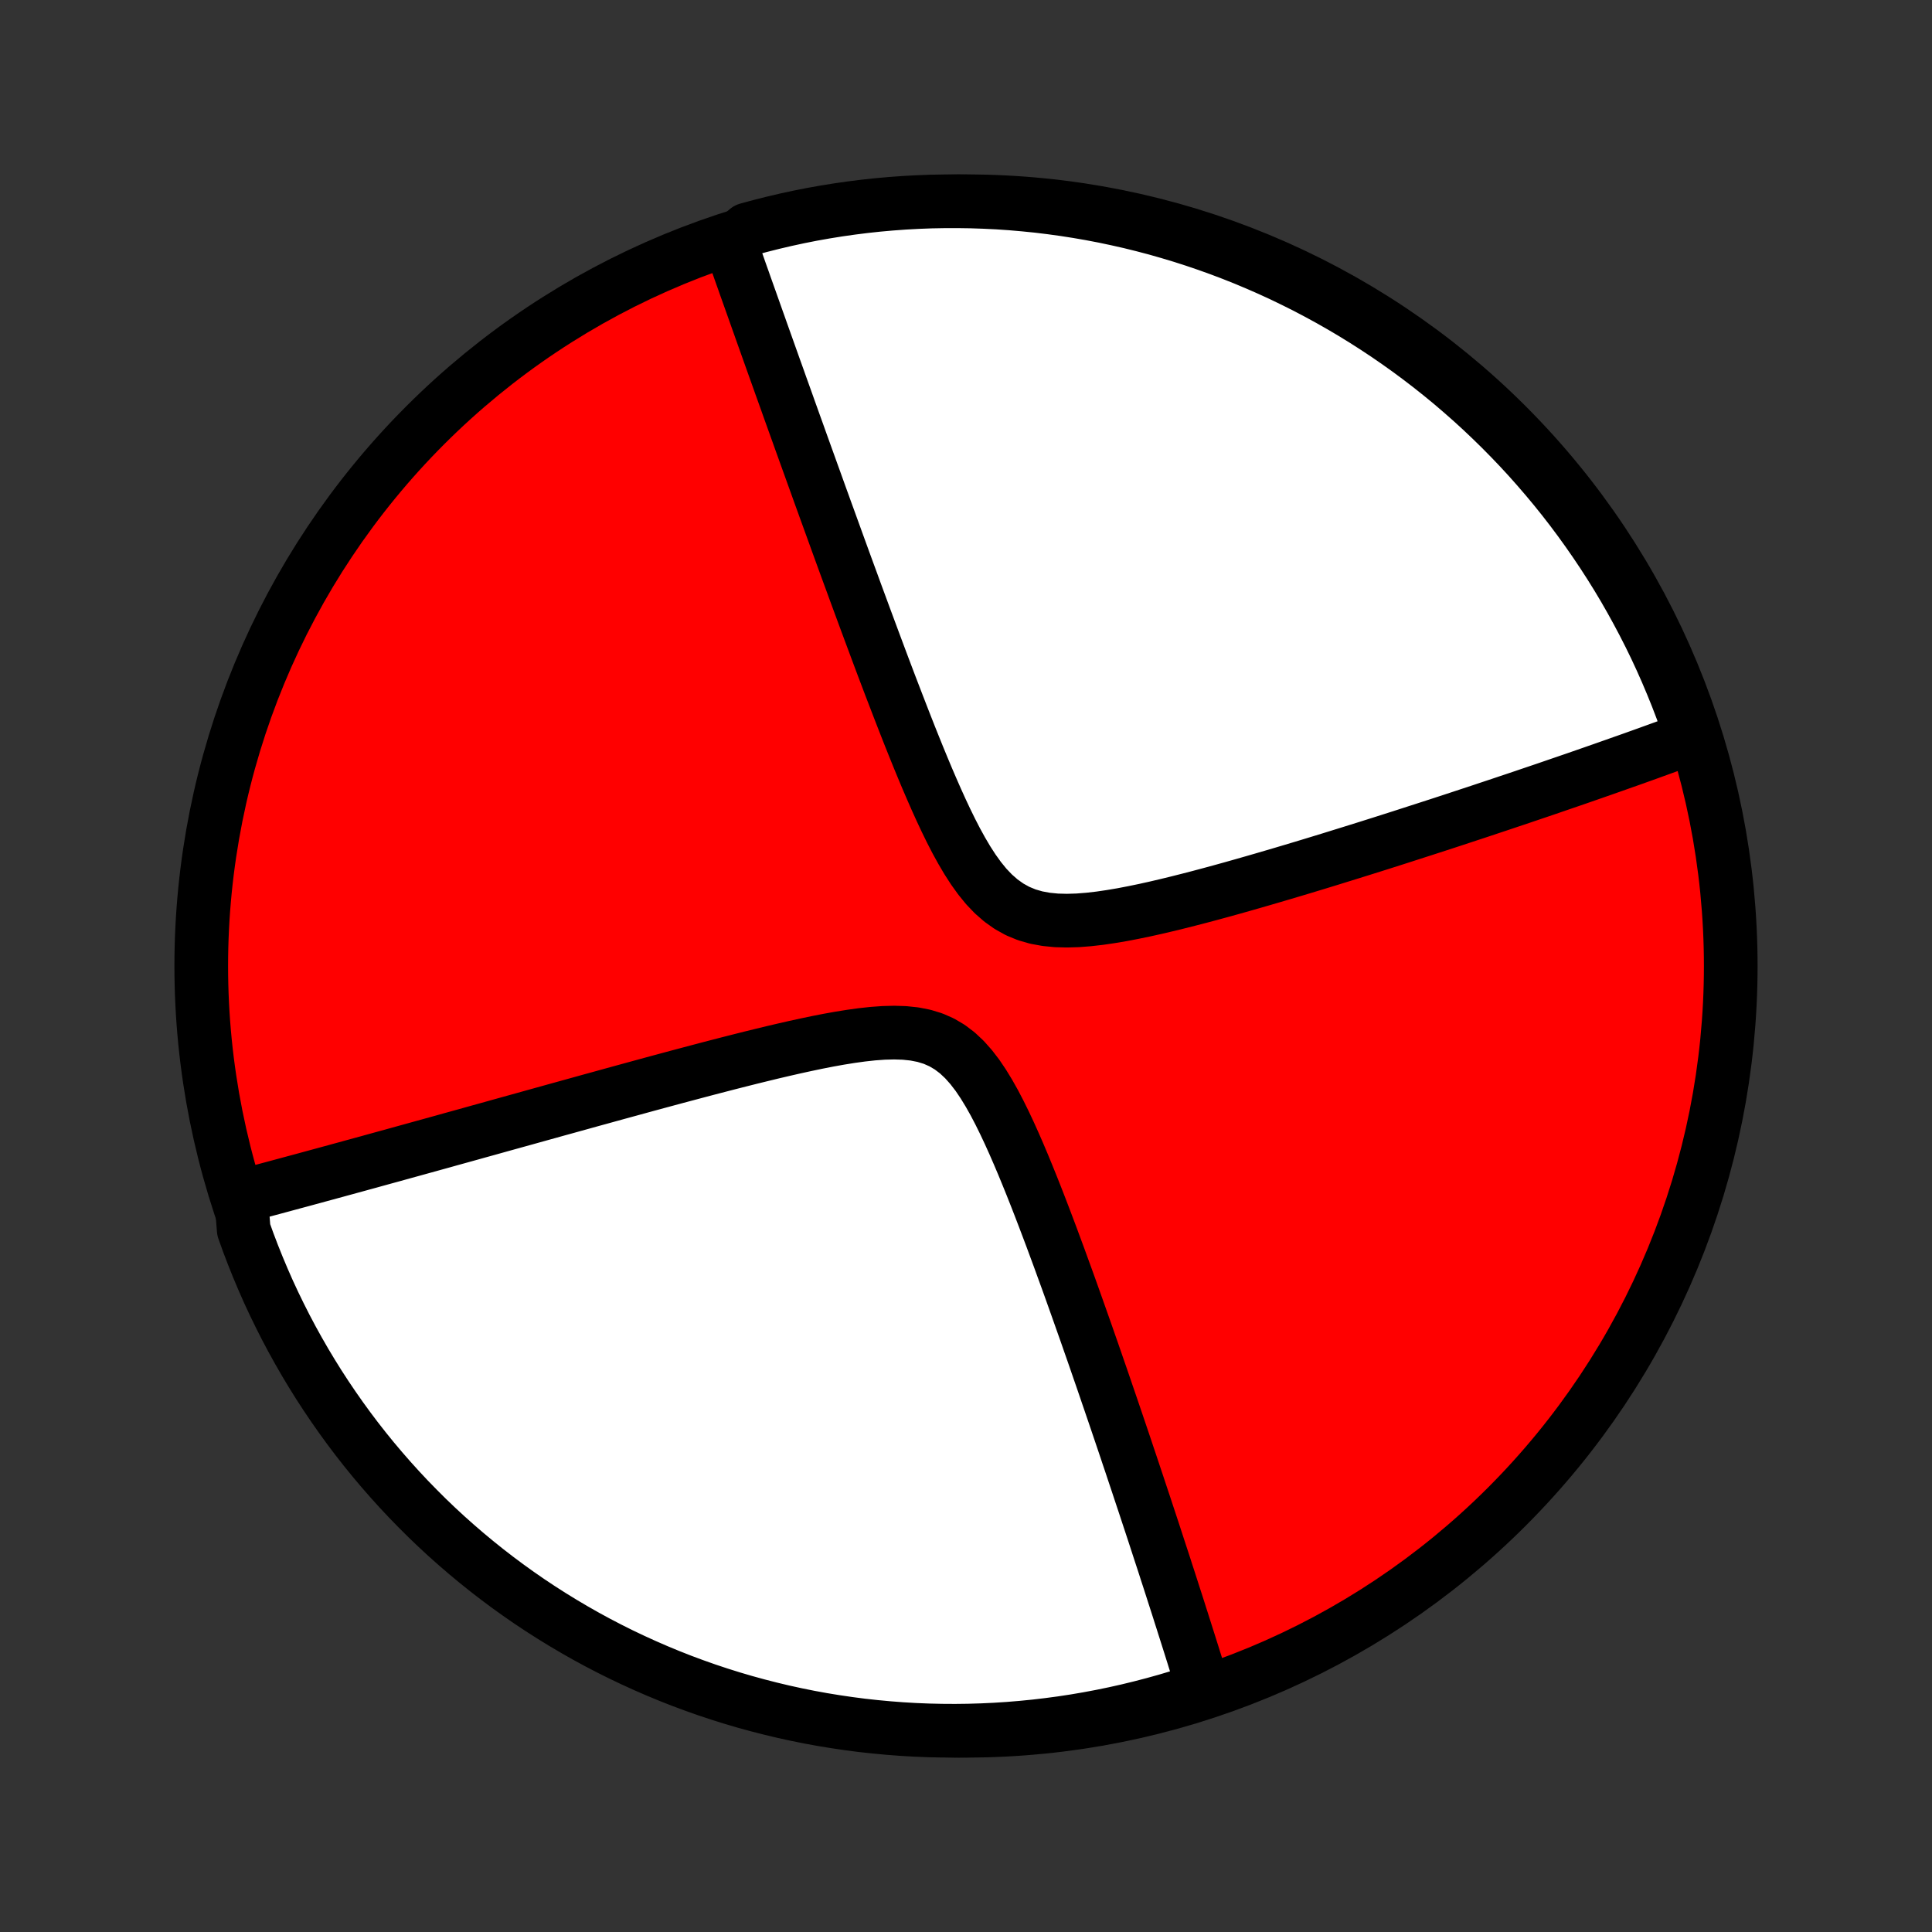 <?xml version="1.0" encoding="utf-8" standalone="no"?>
<!DOCTYPE svg PUBLIC "-//W3C//DTD SVG 1.1//EN"
  "http://www.w3.org/Graphics/SVG/1.1/DTD/svg11.dtd">
<!-- Created with matplotlib (http://matplotlib.org/) -->
<svg height="72pt" version="1.1" viewBox="0 0 72 72" width="72pt" xmlns="http://www.w3.org/2000/svg" xmlns:xlink="http://www.w3.org/1999/xlink">
 <rect x="0" y="0" width="72" height="72" fill="#333333" stroke="none"/>
 <defs>
  <style type="text/css">
*{stroke-linecap:butt;stroke-linejoin:round;}
  </style>
 </defs>
 <g id="figure_1">
  <g id="patch_1">
   <path d="
M0 72
L72 72
L72 0
L0 0
z
" style="fill:none;"/>
  </g>
  <g id="axes_1">
   <g id="PatchCollection_1">
    <defs>
     <path d="
M36 -7.5
C43.558 -7.5 50.808 -10.503 56.153 -15.848
C61.497 -21.192 64.5 -28.442 64.5 -36
C64.5 -43.558 61.497 -50.808 56.153 -56.153
C50.808 -61.497 43.558 -64.5 36 -64.5
C28.442 -64.5 21.192 -61.497 15.848 -56.153
C10.503 -50.808 7.5 -43.558 7.5 -36
C7.5 -28.442 10.503 -21.192 15.848 -15.848
C21.192 -10.503 28.442 -7.5 36 -7.5
z
" id="C0_0_a811fe30f3"/>
     <path d="
M27.222 -62.915
L27.281 -62.747
L27.341 -62.578
L27.401 -62.407
L27.462 -62.236
L27.523 -62.063
L27.584 -61.889
L27.646 -61.714
L27.709 -61.538
L27.771 -61.36
L27.835 -61.181
L27.899 -61.001
L27.964 -60.819
L28.029 -60.635
L28.095 -60.45
L28.161 -60.263
L28.228 -60.074
L28.296 -59.884
L28.364 -59.691
L28.433 -59.497
L28.503 -59.301
L28.574 -59.102
L28.645 -58.902
L28.717 -58.7
L28.79 -58.495
L28.864 -58.287
L28.939 -58.078
L29.015 -57.866
L29.091 -57.651
L29.169 -57.434
L29.248 -57.214
L29.328 -56.991
L29.408 -56.765
L29.49 -56.537
L29.573 -56.305
L29.657 -56.071
L29.743 -55.833
L29.829 -55.591
L29.917 -55.347
L30.006 -55.099
L30.097 -54.847
L30.189 -54.592
L30.282 -54.333
L30.377 -54.07
L30.473 -53.803
L30.57 -53.533
L30.67 -53.258
L30.77 -52.98
L30.873 -52.697
L30.977 -52.41
L31.083 -52.118
L31.19 -51.822
L31.299 -51.522
L31.41 -51.217
L31.523 -50.907
L31.638 -50.593
L31.755 -50.275
L31.873 -49.951
L31.994 -49.623
L32.117 -49.29
L32.241 -48.953
L32.368 -48.611
L32.497 -48.264
L32.628 -47.912
L32.761 -47.556
L32.896 -47.196
L33.034 -46.831
L33.174 -46.462
L33.317 -46.09
L33.462 -45.713
L33.609 -45.333
L33.759 -44.949
L33.911 -44.563
L34.067 -44.174
L34.225 -43.783
L34.387 -43.39
L34.552 -42.996
L34.721 -42.603
L34.894 -42.209
L35.071 -41.818
L35.253 -41.43
L35.441 -41.046
L35.635 -40.669
L35.838 -40.3
L36.049 -39.942
L36.271 -39.598
L36.505 -39.272
L36.753 -38.967
L37.018 -38.689
L37.301 -38.441
L37.602 -38.227
L37.922 -38.049
L38.261 -37.909
L38.617 -37.806
L38.988 -37.738
L39.371 -37.7
L39.764 -37.69
L40.166 -37.702
L40.573 -37.734
L40.984 -37.781
L41.399 -37.842
L41.815 -37.912
L42.231 -37.992
L42.648 -38.078
L43.063 -38.17
L43.476 -38.267
L43.887 -38.367
L44.295 -38.47
L44.701 -38.575
L45.102 -38.682
L45.5 -38.79
L45.894 -38.899
L46.284 -39.009
L46.669 -39.119
L47.05 -39.229
L47.426 -39.339
L47.797 -39.448
L48.163 -39.557
L48.524 -39.665
L48.881 -39.773
L49.232 -39.88
L49.578 -39.986
L49.919 -40.092
L50.255 -40.196
L50.586 -40.299
L50.912 -40.401
L51.233 -40.502
L51.549 -40.602
L51.86 -40.701
L52.167 -40.799
L52.468 -40.896
L52.765 -40.992
L53.058 -41.086
L53.345 -41.179
L53.629 -41.271
L53.908 -41.362
L54.183 -41.452
L54.453 -41.541
L54.72 -41.629
L54.982 -41.715
L55.241 -41.801
L55.495 -41.886
L55.746 -41.969
L55.994 -42.052
L56.237 -42.134
L56.478 -42.214
L56.715 -42.294
L56.948 -42.373
L57.178 -42.451
L57.406 -42.528
L57.63 -42.604
L57.851 -42.68
L58.069 -42.755
L58.285 -42.829
L58.498 -42.902
L58.708 -42.974
L58.915 -43.046
L59.12 -43.117
L59.323 -43.188
L59.524 -43.258
L59.722 -43.327
L59.918 -43.396
L60.111 -43.464
L60.303 -43.532
L60.493 -43.599
L60.681 -43.665
L60.867 -43.731
L61.051 -43.797
L61.233 -43.862
L61.414 -43.927
L61.593 -43.992
L61.77 -44.056
L61.946 -44.12
L62.12 -44.183
L62.293 -44.246
L62.465 -44.309
L62.635 -44.372
L62.804 -44.434
L62.972 -44.496
L63.138 -44.558
L63.008 -44.62
L62.845 -45.1
L62.674 -45.57
L62.495 -46.037
L62.307 -46.501
L62.112 -46.962
L61.909 -47.42
L61.698 -47.874
L61.479 -48.324
L61.252 -48.77
L61.017 -49.213
L60.775 -49.652
L60.526 -50.087
L60.269 -50.517
L60.004 -50.943
L59.732 -51.364
L59.453 -51.78
L59.167 -52.192
L58.874 -52.599
L58.574 -53.001
L58.267 -53.398
L57.953 -53.789
L57.632 -54.175
L57.305 -54.555
L56.972 -54.93
L56.632 -55.299
L56.285 -55.662
L55.933 -56.019
L55.574 -56.37
L55.21 -56.715
L54.84 -57.053
L54.463 -57.385
L54.082 -57.711
L53.694 -58.03
L53.302 -58.342
L52.904 -58.647
L52.501 -58.946
L52.093 -59.237
L51.68 -59.522
L51.262 -59.799
L50.84 -60.069
L50.413 -60.332
L49.982 -60.587
L49.546 -60.835
L49.106 -61.075
L48.663 -61.308
L48.215 -61.532
L47.764 -61.75
L47.309 -61.959
L46.851 -62.16
L46.389 -62.354
L45.924 -62.539
L45.457 -62.716
L44.986 -62.885
L44.513 -63.046
L44.037 -63.199
L43.558 -63.343
L43.078 -63.48
L42.595 -63.607
L42.11 -63.727
L41.623 -63.837
L41.135 -63.94
L40.644 -64.034
L40.153 -64.119
L39.66 -64.196
L39.166 -64.264
L38.672 -64.324
L38.176 -64.374
L37.68 -64.417
L37.183 -64.451
L36.686 -64.475
L36.188 -64.492
L35.691 -64.499
L35.194 -64.498
L34.697 -64.489
L34.2 -64.47
L33.704 -64.443
L33.208 -64.407
L32.714 -64.363
L32.22 -64.31
L31.728 -64.248
L31.237 -64.178
L30.747 -64.099
L30.259 -64.012
L29.773 -63.916
L29.288 -63.811
L28.806 -63.698
L28.326 -63.577
L27.848 -63.447
z
" id="C0_1_9a584fa529"/>
     <path d="
M8.984 -27.41
L9.157 -27.456
L9.33 -27.502
L9.505 -27.549
L9.68 -27.596
L9.857 -27.643
L10.035 -27.691
L10.215 -27.739
L10.396 -27.788
L10.578 -27.837
L10.762 -27.887
L10.947 -27.937
L11.134 -27.987
L11.323 -28.038
L11.513 -28.09
L11.705 -28.142
L11.899 -28.195
L12.095 -28.248
L12.292 -28.302
L12.492 -28.356
L12.694 -28.412
L12.898 -28.467
L13.104 -28.524
L13.313 -28.581
L13.524 -28.639
L13.737 -28.697
L13.953 -28.757
L14.171 -28.817
L14.392 -28.878
L14.616 -28.939
L14.843 -29.002
L15.073 -29.066
L15.306 -29.13
L15.541 -29.195
L15.78 -29.261
L16.023 -29.328
L16.268 -29.396
L16.518 -29.465
L16.77 -29.536
L17.027 -29.607
L17.287 -29.679
L17.55 -29.752
L17.818 -29.827
L18.09 -29.902
L18.366 -29.979
L18.645 -30.057
L18.93 -30.136
L19.218 -30.216
L19.511 -30.297
L19.808 -30.38
L20.11 -30.464
L20.417 -30.549
L20.728 -30.636
L21.044 -30.723
L21.365 -30.812
L21.69 -30.902
L22.021 -30.994
L22.357 -31.086
L22.697 -31.18
L23.042 -31.275
L23.393 -31.371
L23.748 -31.468
L24.109 -31.567
L24.474 -31.666
L24.844 -31.766
L25.219 -31.867
L25.599 -31.968
L25.983 -32.07
L26.372 -32.173
L26.765 -32.275
L27.163 -32.378
L27.564 -32.48
L27.969 -32.582
L28.377 -32.682
L28.788 -32.782
L29.202 -32.879
L29.618 -32.974
L30.035 -33.065
L30.454 -33.153
L30.872 -33.235
L31.29 -33.31
L31.706 -33.377
L32.119 -33.434
L32.528 -33.479
L32.931 -33.508
L33.325 -33.518
L33.709 -33.506
L34.08 -33.467
L34.436 -33.397
L34.776 -33.293
L35.096 -33.152
L35.397 -32.974
L35.679 -32.76
L35.944 -32.511
L36.191 -32.233
L36.425 -31.929
L36.645 -31.603
L36.855 -31.259
L37.056 -30.902
L37.248 -30.534
L37.434 -30.157
L37.614 -29.774
L37.789 -29.386
L37.959 -28.996
L38.125 -28.604
L38.287 -28.211
L38.446 -27.818
L38.601 -27.427
L38.753 -27.037
L38.902 -26.649
L39.048 -26.264
L39.192 -25.882
L39.332 -25.503
L39.471 -25.128
L39.606 -24.756
L39.74 -24.389
L39.871 -24.026
L39.999 -23.667
L40.125 -23.313
L40.249 -22.963
L40.371 -22.618
L40.491 -22.278
L40.608 -21.942
L40.724 -21.611
L40.837 -21.285
L40.948 -20.963
L41.058 -20.646
L41.165 -20.334
L41.27 -20.026
L41.374 -19.723
L41.476 -19.424
L41.576 -19.131
L41.674 -18.841
L41.771 -18.555
L41.866 -18.274
L41.959 -17.998
L42.05 -17.725
L42.141 -17.456
L42.229 -17.192
L42.316 -16.931
L42.402 -16.674
L42.486 -16.42
L42.569 -16.171
L42.651 -15.925
L42.731 -15.682
L42.81 -15.443
L42.888 -15.207
L42.965 -14.974
L43.04 -14.744
L43.114 -14.517
L43.187 -14.293
L43.259 -14.073
L43.331 -13.854
L43.401 -13.639
L43.469 -13.426
L43.538 -13.216
L43.605 -13.008
L43.671 -12.803
L43.736 -12.6
L43.801 -12.399
L43.865 -12.201
L43.928 -12.004
L43.989 -11.81
L44.051 -11.618
L44.111 -11.427
L44.171 -11.239
L44.23 -11.052
L44.289 -10.867
L44.347 -10.683
L44.404 -10.502
L44.461 -10.321
L44.516 -10.143
L44.572 -9.965
L44.627 -9.789
L44.681 -9.615
L44.734 -9.442
L44.788 -9.27
L44.84 -9.099
L44.42 -8.929
L43.944 -8.772
L43.465 -8.629
L42.984 -8.495
L42.5 -8.369
L42.015 -8.251
L41.528 -8.142
L41.039 -8.041
L40.549 -7.949
L40.057 -7.865
L39.564 -7.79
L39.07 -7.724
L38.575 -7.666
L38.08 -7.617
L37.583 -7.576
L37.086 -7.544
L36.589 -7.521
L36.092 -7.506
L35.594 -7.5
L35.097 -7.503
L34.6 -7.514
L34.103 -7.534
L33.607 -7.563
L33.112 -7.601
L32.618 -7.647
L32.124 -7.701
L31.632 -7.765
L31.141 -7.837
L30.652 -7.917
L30.164 -8.006
L29.678 -8.104
L29.194 -8.21
L28.712 -8.325
L28.233 -8.448
L27.755 -8.579
L27.28 -8.719
L26.808 -8.867
L26.339 -9.023
L25.872 -9.188
L25.409 -9.36
L24.949 -9.541
L24.492 -9.73
L24.039 -9.927
L23.589 -10.132
L23.143 -10.344
L22.701 -10.565
L22.263 -10.793
L21.829 -11.029
L21.4 -11.273
L20.975 -11.524
L20.555 -11.782
L20.139 -12.048
L19.728 -12.321
L19.322 -12.602
L18.922 -12.889
L18.526 -13.184
L18.136 -13.485
L17.751 -13.794
L17.372 -14.109
L16.998 -14.431
L16.63 -14.759
L16.268 -15.094
L15.912 -15.435
L15.563 -15.783
L15.219 -16.136
L14.882 -16.496
L14.551 -16.862
L14.227 -17.233
L13.909 -17.61
L13.598 -17.993
L13.294 -18.381
L12.997 -18.775
L12.707 -19.174
L12.424 -19.578
L12.148 -19.987
L11.879 -20.401
L11.618 -20.82
L11.364 -21.243
L11.118 -21.671
L10.879 -22.103
L10.648 -22.539
L10.425 -22.98
L10.209 -23.424
L10.001 -23.872
L9.802 -24.324
L9.61 -24.78
L9.426 -25.239
L9.25 -25.701
L9.083 -26.166
z
" id="C0_2_f50beb70fe"/>
    </defs>
    <g clip-path="url(#p1bffca34e9)">
     <use style="fill:#ff0000;stroke:#000000;stroke-width:2.0;" x="0.0" xlink:href="#C0_0_a811fe30f3" y="72.0"/>
    </g>
    <g clip-path="url(#p1bffca34e9)">
     <use style="fill:#ffffff;stroke:#000000;stroke-width:2.0;" x="0.0" xlink:href="#C0_1_9a584fa529" y="72.0"/>
    </g>
    <g clip-path="url(#p1bffca34e9)">
     <use style="fill:#ffffff;stroke:#000000;stroke-width:2.0;" x="0.0" xlink:href="#C0_2_f50beb70fe" y="72.0"/>
    </g>
   </g>
  </g>
 </g>
 <defs>
  <clipPath id="p1bffca34e9">
   <rect height="72.0" width="72.0" x="0.0" y="0.0"/>
  </clipPath>
 </defs>
</svg>
